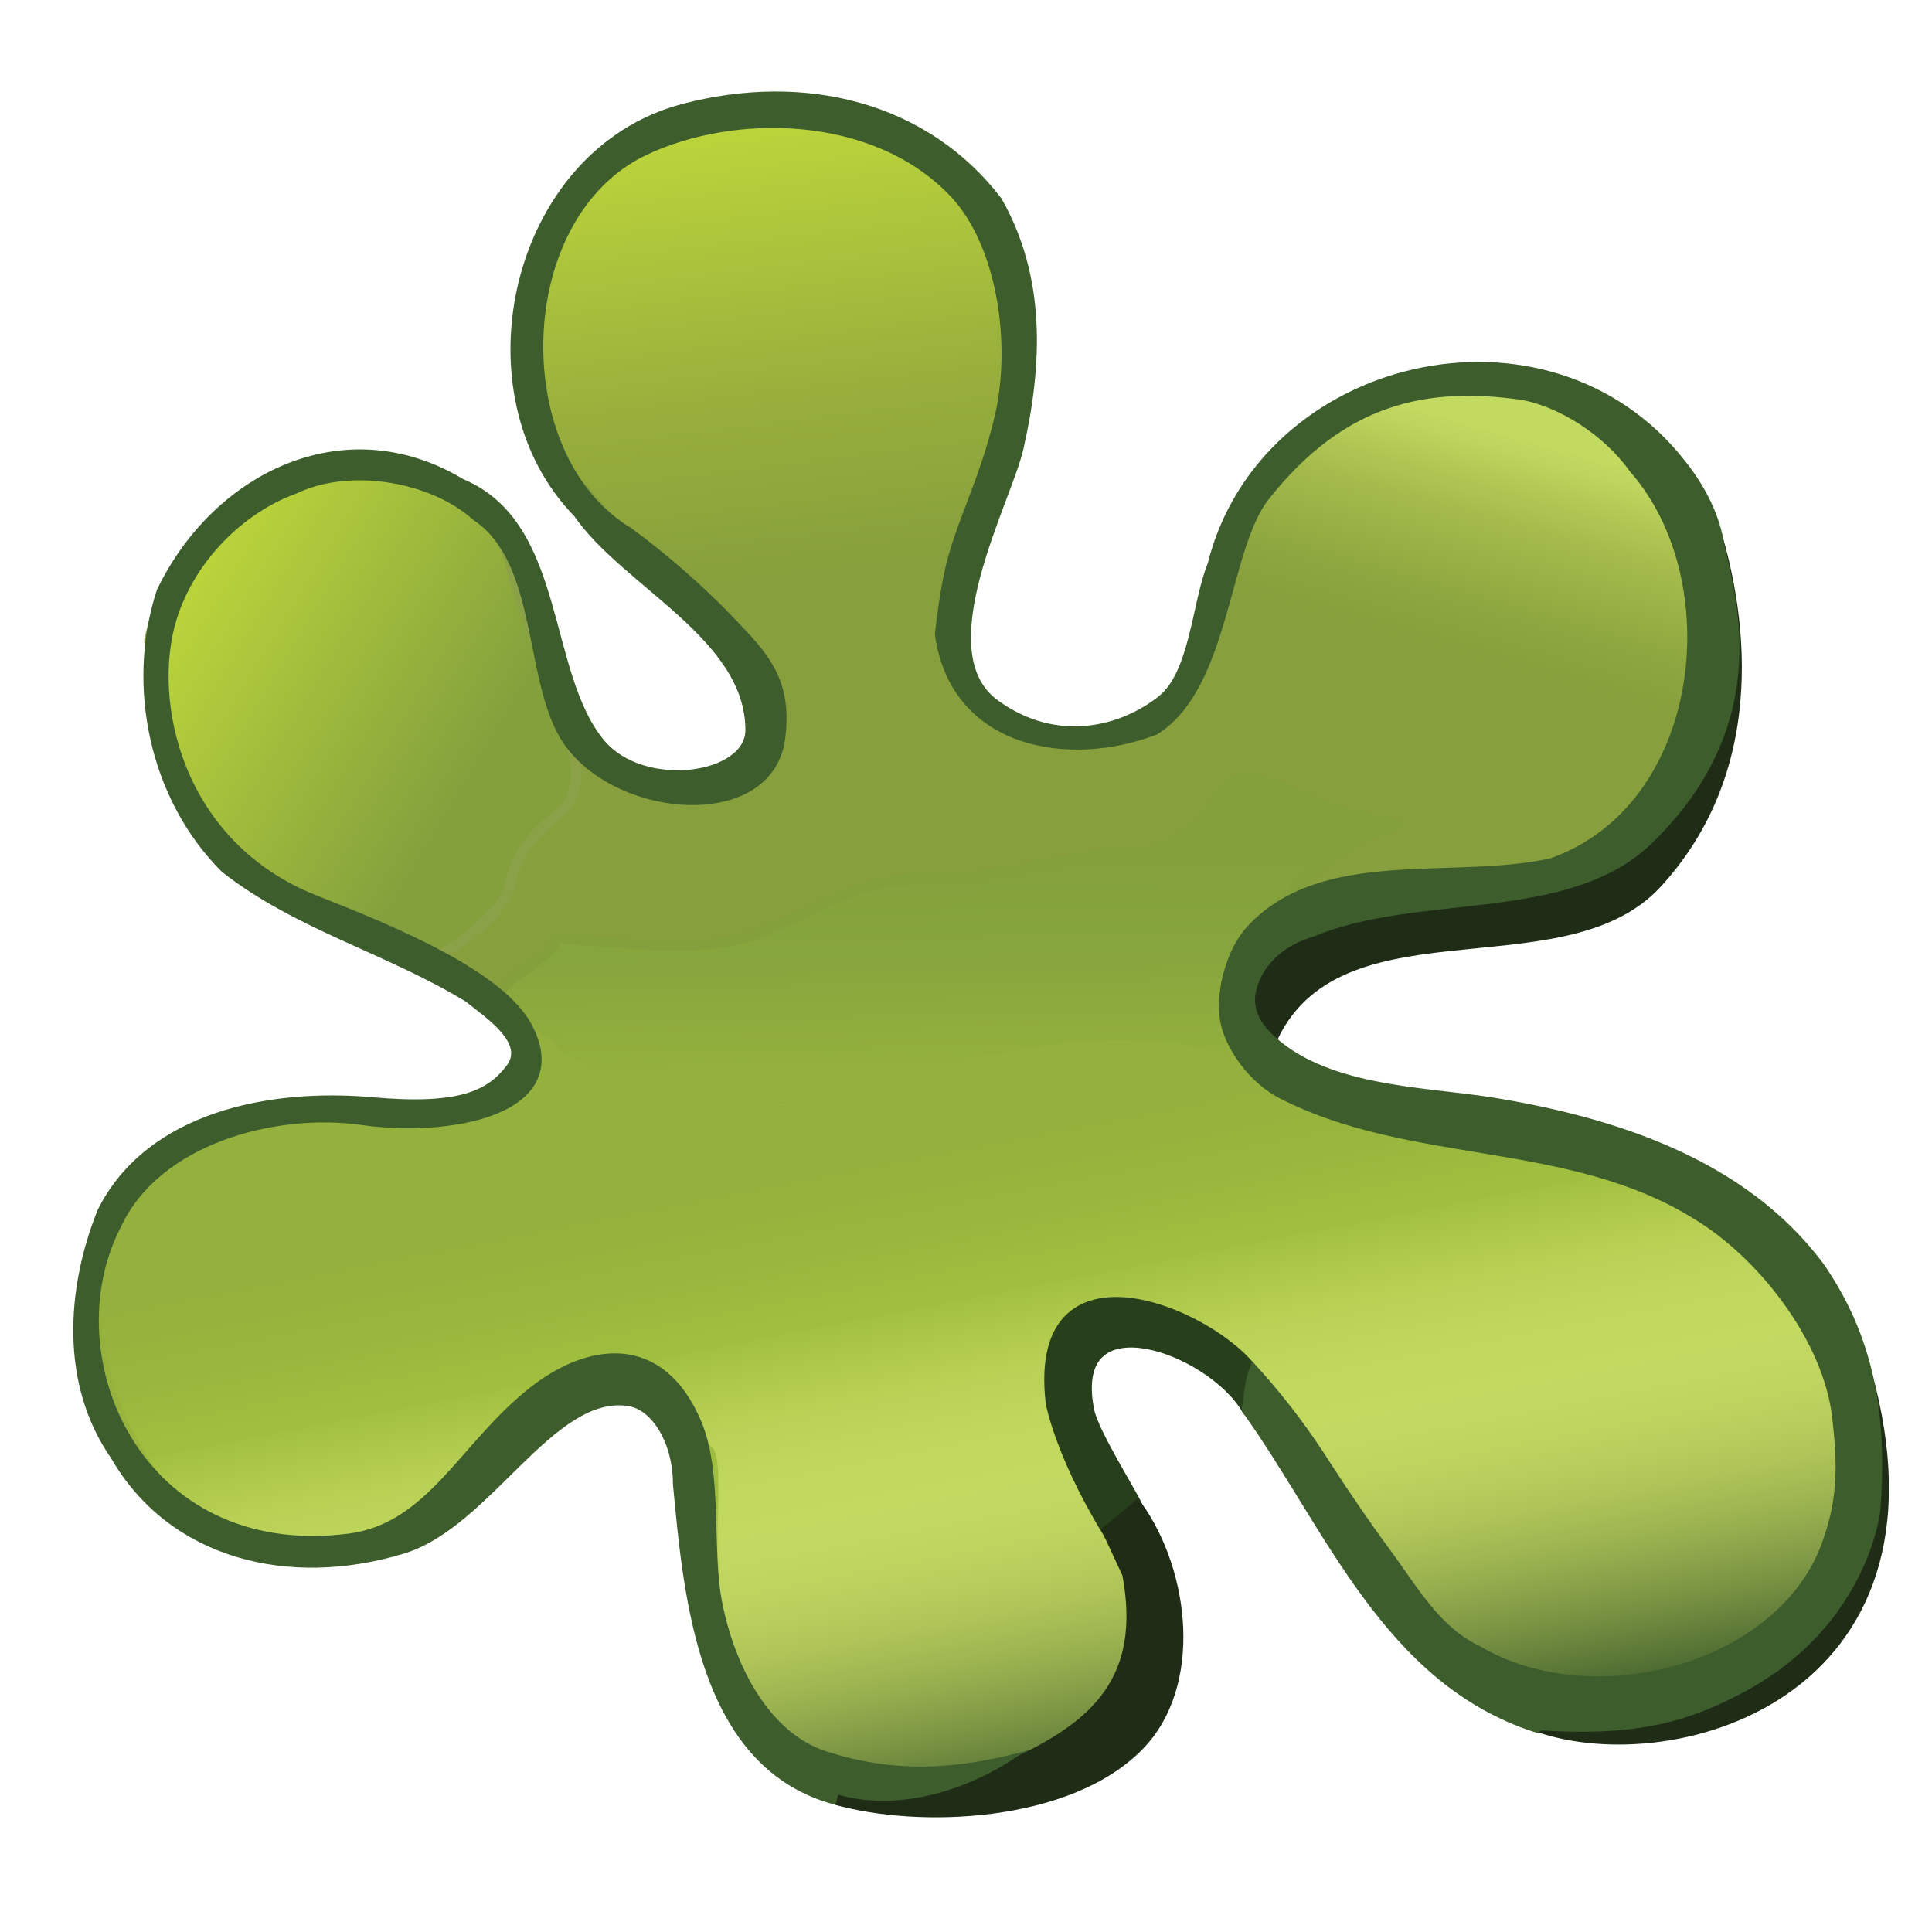 <?xml version="1.0" encoding="utf-8"?>
<!-- Generator: Adobe Illustrator 16.0.0, SVG Export Plug-In . SVG Version: 6.00 Build 0)  -->
<!DOCTYPE svg PUBLIC "-//W3C//DTD SVG 1.1//EN" "http://www.w3.org/Graphics/SVG/1.1/DTD/svg11.dtd">
<svg version="1.1" id="Layer_1" xmlns="http://www.w3.org/2000/svg" xmlns:xlink="http://www.w3.org/1999/xlink" x="0px" y="0px"
	 width="40px" height="40px" viewBox="0 0 40 40" enable-background="new 0 0 40 40" xml:space="preserve">
<g>
	<linearGradient id="SVGID_1_" gradientUnits="userSpaceOnUse" x1="15.489" y1="2.028" x2="16.697" y2="15.832">
		<stop  offset="0" style="stop-color:#A9B876"/>
		<stop  offset="0.388" style="stop-color:#A6B671"/>
		<stop  offset="0.577" style="stop-color:#A3B36D"/>
		<stop  offset="0.978" style="stop-color:#93A755"/>
	</linearGradient>
	<path fill="url(#SVGID_1_)" d="M13.126,2.69c1.799-0.844,4.542-1.28,6.712,0.908c1.067,1.076,1.327,3.591,1.038,5.124
		c-0.118,0.625-1.09,2.987-1.103,3.308c-0.363,0.272,0.22,3.18-0.097,3.542c-0.681-0.635-3.334-1.843-4.15-2.343
		c-0.863-0.09-1.691-1.656-2.367-1.978c-2.721-1.296-3.178-6.596-0.455-8.139L13.126,2.69z"/>
	<path fill="#93A755" stroke="#93A755" stroke-width="0.216" stroke-miterlimit="10" d="M25.689,10.698
		c1.069-1.848,3.448-2.901,5.414-2.756c2.205,0.162,3.568,1.816,4.021,3.178c-0.181,0.136,0.372,3.564,0.199,3.646
		c-2.574,1.217-8.534,0.195-10.85,0.104c-0.046-0.409,0.902-2.953,0.857-3.362L25.689,10.698z"/>
	<path fill="#8BA148" stroke="#8BA148" stroke-width="0.216" stroke-miterlimit="10" d="M6.232,9.92
		c1.135-0.545,2.659-0.298,3.567,0.519c1.362,0.908,1.842,3.554,2.206,4.961c-1.907-0.227-6.438,0.056-8.208,1.1
		c-0.5-0.681-0.548-2.114-0.517-2.897c0.058-1.45,1.05-2.506,1.948-3.262L6.232,9.92z"/>
	<path fill="#879F3C" d="M23.613,14.979c1.453-0.908,0.81-1.528,1.627-2.89c0.045,0.409,0.504-1.662,0.799-1.947
		c3.86-3.72,6.294-2.156,8.103-0.661c1.029,0.852,1.241,5.123,1.147,4.868c0.586,1.59-1.078,2.574-2.349,3.391
		c-1.362,1.09-2.893,0.233-4.324,0.643c-3.599,1.028-3.313,0.897-4.13,1.396c-0.5-0.272-0.805-1.857-1.304-2.176
		c-1.362,0.272-2.77,0.59-4.177,0.59c-1.453,0-2.587,1.044-3.995,1.317c-1.135,0.136-3.771,1.566-4.861,1.103
		c-3.686-1.564-5.539-2.953-6.432-4.426c0.243,0.401,5.164-3.151,8.157-0.949c1.162,0.855,3.181,1.729,4.271,0.05
		c-0.227-0.908-1.164-2.046-1.859-2.603c1.008,0.807,2.155-1.112,2.7,0.022c1.044-0.272,2.113,0.864,2.476,0.001
		c0.317,2.271,2.283,3.048,4.054,2.367L23.613,14.979z"/>
	<linearGradient id="SVGID_2_" gradientUnits="userSpaceOnUse" x1="19.611" y1="16.225" x2="19.739" y2="23.547">
		<stop  offset="0.214" style="stop-color:#83A03D"/>
		<stop  offset="0.521" style="stop-color:#88A63D"/>
		<stop  offset="0.802" style="stop-color:#94B13D"/>
	</linearGradient>
	<path fill="url(#SVGID_2_)" stroke="#83A03D" stroke-width="0.216" stroke-miterlimit="10" d="M19.006,18.193
		c1.407,0,2.814-0.318,4.177-0.59c0.499,0.318,1.639-0.377,1.896-0.885c0.704-1.384,1.44,0,3.932,0.37
		c-0.675-0.101-2.741,1.604-3.06,2.285c-0.136,0.59-0.271,1.227-0.408,1.816c0.363,0.5,0.682,0.953,1,1.453
		c-3.679,0.635-7.401,0.137-11.124,0.318c-1.18,0.182-3.728,1.305-4.291,0.319c-0.13-0.228,0.032-1.284-0.194-1.103
		c-0.046-0.499-0.005-0.925-0.454-1.232c-0.717-0.491,0.989-1.027,1.035-1.526c1.18,0.091,2.361,0.227,3.496,0.091
		C16.418,19.238,17.553,18.193,19.006,18.193L19.006,18.193z"/>
	<path fill="#94B13D" stroke="#94B13D" stroke-width="0.216" stroke-miterlimit="10" d="M10.656,21.168
		c0.227-0.182,0.784,0.932,1.057,0.75c0.907,0.682,2.526,1.225,3.707,1.043c3.723-0.182,7.445,0.316,11.124-0.318
		c2.723,1.271,5.946,0.862,8.579,2.496c-0.091,0.182-0.272,0.59-0.363,0.818c-7.626,0.271-15.299,0-22.926,0.135
		c-1.816,0.182-3.314-0.861-4.858-1.498c-1.362,0.592-2.769,1.045-4.222,1.227c0.817-1.771,3.16-3.172,4.976-2.809
		c1.362,0.273,2.031,0.172,3.076-0.736L10.656,21.168z"/>
	<linearGradient id="SVGID_3_" gradientUnits="userSpaceOnUse" x1="18.175" y1="20.276" x2="21.857" y2="37.597">
		<stop  offset="0.214" style="stop-color:#94B13D"/>
		<stop  offset="0.402" style="stop-color:#99B73D"/>
		<stop  offset="0.56" style="stop-color:#A1BF3F"/>
		<stop  offset="0.582" style="stop-color:#AAC546"/>
		<stop  offset="0.627" style="stop-color:#B8D054"/>
		<stop  offset="0.672" style="stop-color:#C0D75E"/>
		<stop  offset="0.72" style="stop-color:#C3DA61"/>
	</linearGradient>
	<path fill="url(#SVGID_3_)" d="M7.156,22.982c1.544,0.637,3.134,2.605,4.95,2.424c7.626-0.135,17.598-1.98,22.583-0.781
		c0.237,0.057,0.415,0.605,0.506,0.424c1.362,0.818,2.644,2.389,2.724,4.031c0.065,1.355-0.79,4.867-1.969,5.346
		c-5.086,2.061-6.702-0.887-8.666-3.67c-0.436-0.617-0.992-1.672-1.492-2.217c-1.453-0.727-5.984-3.424-1.942,4.557
		c-0.443-0.877-0.022,2.51-0.834,2.816c-10.796,4.068-7.873-5.363-8.58-6.023c-1.075-1.006-1.398-1.496-2.955-0.979
		c-1.589,0.529-1.612,2.689-4.61,3.209c-3.809,0.658-5.94-4.441-4.725-6.502c0.583-0.986,2.09-2.777,3.637-2.605L7.156,22.982z"/>
	<linearGradient id="SVGID_4_" gradientUnits="userSpaceOnUse" x1="15.401" y1="2.241" x2="16.89" y2="14.361">
		<stop  offset="0" style="stop-color:#BED73B"/>
		<stop  offset="0.49" style="stop-color:#98AF3C"/>
		<stop  offset="0.802" style="stop-color:#879F3C"/>
	</linearGradient>
	<path fill="url(#SVGID_4_)" stroke="#879F3C" stroke-width="0.216" stroke-miterlimit="10" d="M19.815,3.75
		c-0.765-1.182-4.254-1.634-5.285-1.391c-1.318,0.311-2.712,1.634-3.094,2.469c-0.506,1.105-0.417,4.138-0.417,4.138l4.799,5.32
		l3.963-0.278l-0.069-1.182c0,0,1.529-6.328,1.425-6.258C21.111,6.583,20.316,4.524,19.815,3.75z"/>
	<linearGradient id="SVGID_5_" gradientUnits="userSpaceOnUse" x1="29.584" y1="15.337" x2="31.699" y2="7.961">
		<stop  offset="0" style="stop-color:#879F3C"/>
		<stop  offset="0.236" style="stop-color:#879F3C"/>
		<stop  offset="0.384" style="stop-color:#8EA63F"/>
		<stop  offset="0.626" style="stop-color:#A5BB4C"/>
		<stop  offset="0.857" style="stop-color:#C3DA61"/>
	</linearGradient>
	<path fill="url(#SVGID_5_)" d="M26.125,10.092c0.827-1.863,5.145-3.315,7.553-1.131c1.154,1.088,1.785,2.873,1.375,5.256
		c-0.078,0.453-2.372,1.835-5.153,1.105c-5.278-0.884-4.451-3.021-4.373-3.578C25.643,10.864,25.746,10.945,26.125,10.092z"/>
	<linearGradient id="SVGID_6_" gradientUnits="userSpaceOnUse" x1="18.676" y1="20.016" x2="22.068" y2="37.47">
		<stop  offset="0.214" style="stop-color:#94B13D"/>
		<stop  offset="0.31" style="stop-color:#99B73D"/>
		<stop  offset="0.39" style="stop-color:#A1BF3F"/>
		<stop  offset="0.419" style="stop-color:#AAC546"/>
		<stop  offset="0.481" style="stop-color:#B8D054"/>
		<stop  offset="0.545" style="stop-color:#C0D75E"/>
		<stop  offset="0.61" style="stop-color:#C3DA61"/>
		<stop  offset="0.691" style="stop-color:#BDD35F"/>
		<stop  offset="0.761" style="stop-color:#AEC458"/>
		<stop  offset="0.826" style="stop-color:#98AF4F"/>
		<stop  offset="0.89" style="stop-color:#7B9443"/>
		<stop  offset="0.951" style="stop-color:#5B7737"/>
		<stop  offset="1" style="stop-color:#3D5E2C"/>
	</linearGradient>
	<path fill="url(#SVGID_6_)" d="M7.462,23.062c0.879,0.362,3.9-0.005,3.748-1.271c-0.166-1.381,1.434,1.977,2.215,1.898
		c2.79-0.051,9.107-3.779,13.134-1.301c1.19,0.732,5.275,1.554,8.436,2.314c0.238,0.059,0.646,0.494,0.737,0.312
		c1.361,0.818,2.187,2.391,2.694,3.955c0.762,2.35-0.992,5.055-2.171,5.533c-5.085,2.061-6.702-0.887-8.666-3.67
		c-0.436-0.617-0.992-1.672-1.492-2.217c-1.452-0.727-5.983-3.424-1.941,4.557c-0.444-0.875-0.023,2.51-0.835,2.816
		c-10.796,4.068-7.873-5.363-8.58-6.023c-1.076-1.006-1.398-1.496-2.955-0.979c-1.589,0.531-1.612,2.689-4.61,3.209
		c-3.809,0.658-5.94-4.441-4.725-6.502c0.583-0.986,2.09-2.777,3.636-2.605L7.462,23.062z"/>
	<path fill="#283F1B" stroke="#283F1B" stroke-width="0.216" stroke-miterlimit="10" d="M21.754,29.01
		c-0.384-3.527,3.644-1.693,4.307-0.449c0.115,0.215-0.129,0.818-0.245,0.619c-0.749-1.283-3.745-2.359-3.268,0.029
		c0.093,0.463,0.907,1.742,0.997,1.969l-0.203,1.168C22.081,30.516,21.771,29.17,21.754,29.01z"/>
	<linearGradient id="SVGID_7_" gradientUnits="userSpaceOnUse" x1="3.532" y1="11.983" x2="11.63" y2="16.85">
		<stop  offset="0" style="stop-color:#BED73B"/>
		<stop  offset="0.791" style="stop-color:#83A03D"/>
	</linearGradient>
	<path fill="url(#SVGID_7_)" stroke="#8BA148" stroke-width="0.216" stroke-miterlimit="10" d="M11.835,15.457
		c0,0-1.223-3.504-1.239-3.661c-0.016-0.156-0.298-1.66-2.709-2.146c-1.801,0.157-4.15,0.642-4.792,3.602
		c0.141,2.522,0.438,4.307,2.741,5.372s2.913,1.378,2.913,1.378s1.645-0.876,1.817-1.707s0.72-1.206,1.018-1.457
		C11.881,16.588,12.057,16.048,11.835,15.457z"/>
	<path fill="#1F2D17" stroke="#1F2D17" stroke-width="0.216" stroke-miterlimit="10" d="M35.418,10.682
		c0.489,1.441,1.307,4.966-1.113,7.602c-1.996,2.177-6.838,0.136-8.069,3.469c0.079-0.214-0.579-0.774-0.399-1.161
		c0.262-0.56,0.18-0.868,1.024-1.282c2.12-1.038,5.221-0.208,7.036-1.934c1.861-1.498,1.698-3.426,1.68-6.174L35.418,10.682z"/>
	<path fill="#1F2D17" stroke="#1F2D17" stroke-width="0.216" stroke-miterlimit="10" d="M35.846,34.51
		c2.247-0.482,2.999-5.375,2.791-6.115c1.905,6.773-4.166,8.395-6.936,7.305c1.227-0.453,2.74-0.617,3.92-1.207L35.846,34.51z"/>
	<path fill="#3D5E2C" stroke="#3D5E2C" stroke-width="0.216" stroke-miterlimit="10" d="M11.969,10.612
		c-2.406-2.452-1.325-7.428,2.18-8.354c2.504-0.661,4.994-0.045,6.492,1.907c0.908,1.589,0.834,3.378,0.443,5.106
		c-0.247,1.093-1.986,4.23-0.486,5.318c1.297,0.94,2.682,0.54,3.47-0.097c0.675-0.545,0.72-2.017,1.038-2.789
		c1.044-4.222,6.93-5.631,9.698-2.09c0.364,0.454,0.673,1.023,0.772,1.589c0.165,0.931,1.184,3.636-1.459,6.186
		c-1.685,1.625-4.761,0.987-6.939,1.895c-0.635,0.182-1.091,0.588-1.252,1.116c-0.049,0.162-0.167,0.587,0.303,1.056
		c1.143,1.145,3.174,1.143,4.627,1.369c2.542,0.408,5.221,1.271,6.809,3.404c1.136,1.635,1.283,3.326,1.159,5.025
		c0,0-0.232,2.332-2.776,3.688c-1.062,0.564-2.093,0.912-4.147,0.775l-0.092,0.045c-3.086-0.998-4.268-4.176-5.992-6.582
		c0.046-0.227,0.057-0.564,0.147-0.791c0.655,0.717,1.143,1.42,1.444,1.891c0.409,0.635,0.866,1.307,1.264,1.844
		c0.584,0.789,1.049,1.643,1.911,2.051c2.452,1.453,6.485,0.344,7.303-2.379c0.274-0.82,0.262-1.533,0.155-2.457
		c-0.187-1.633-1.556-3.381-2.918-4.199c-2.633-1.634-5.906-1.124-8.579-2.496c-0.59-0.303-1.01-0.92-1.143-1.38
		c-0.168-0.582,0.058-1.524,0.498-2.003c1.492-1.623,4.185-0.93,6.228-1.384c3.224-1.135,3.745-5.867,1.702-8.183
		c-0.544-0.771-1.518-1.388-2.335-1.524c-1.952-0.272-3.706,0.062-5.317,2.108c-0.844,1.07-0.817,3.923-2.271,4.832
		c-1.771,0.681-4.125,0.292-4.442-1.978c0.045-0.409,0.117-0.907,0.194-1.265c0.227-1.038,0.703-1.808,1.038-3.21
		c0.361-1.518,0.066-3.606-0.94-4.669c-1.63-1.72-4.557-1.762-6.421-0.875c-2.827,1.345-2.912,6.368-0.324,7.912
		c0.681,0.5,1.459,1.167,2.108,1.849c0.663,0.696,1.19,1.208,1.028,2.417c-0.25,1.863-3.525,1.539-4.466-0.082
		c-0.729-1.257-0.454-3.622-1.816-4.529C8.956,9.86,7.238,9.57,6.103,10.115c-1.135,0.408-2.169,1.44-2.551,2.681
		c-0.533,1.734,0.119,4.724,2.973,5.848c1.592,0.627,3.859,1.557,4.41,2.66c0.85,1.699-1.663,2.133-3.435,1.881
		c-1.833-0.26-4.28,0.406-5.097,2.176c-1.407,2.725,0.43,7.045,4.811,6.5c1.727-0.213,2.392-1.932,3.851-3.066
		c1.112-0.865,2.592-1.121,3.352,0.67c0.443,1.047,0.208,2.615,0.428,3.729c0.278,1.412,1.033,2.773,2.21,3.162
		c2.066,0.68,3.681,0.143,5.009-0.211c-0.622,0.166-2.5,1.701-4.736,1.119c-2.76-0.719-3.062-4.139-3.288-6.545
		c0-0.863-0.446-1.639-1.04-1.719c-1.622-0.217-2.911,2.529-4.668,3.062c-2.343,0.711-4.76,0.115-5.94-1.928
		c-1.044-1.498-0.908-3.451-0.272-5.039c0.999-1.997,3.521-2.454,5.584-2.27c1.807,0.161,2.433-0.135,2.86-0.682
		c0.451-0.575-0.409-1.135-0.863-1.498c-1.634-0.999-3.541-1.498-5.039-2.679c-1.453-1.452-1.949-3.759-1.314-5.712
		c1.135-2.36,3.788-3.689,6.194-2.237c2.088,0.863,1.67,3.928,2.886,5.383c0.885,1.059,3.119,0.745,3.113-0.292
		C15.529,13.145,12.968,12.065,11.969,10.612L11.969,10.612z"/>
	<path fill="#1F2D17" stroke="#1F2D17" stroke-width="0.216" stroke-miterlimit="10" d="M23.545,31.178
		c0.999,1.406,1.237,3.717,0.046,4.949c-1.469,1.52-4.595,1.611-6.265,1.135c1.234,0.352,2.679-0.047,3.813-0.818
		c1.498-0.727,2.621-1.646,2.203-3.859l-0.415-0.895L23.545,31.178L23.545,31.178z"/>
</g>
</svg>
